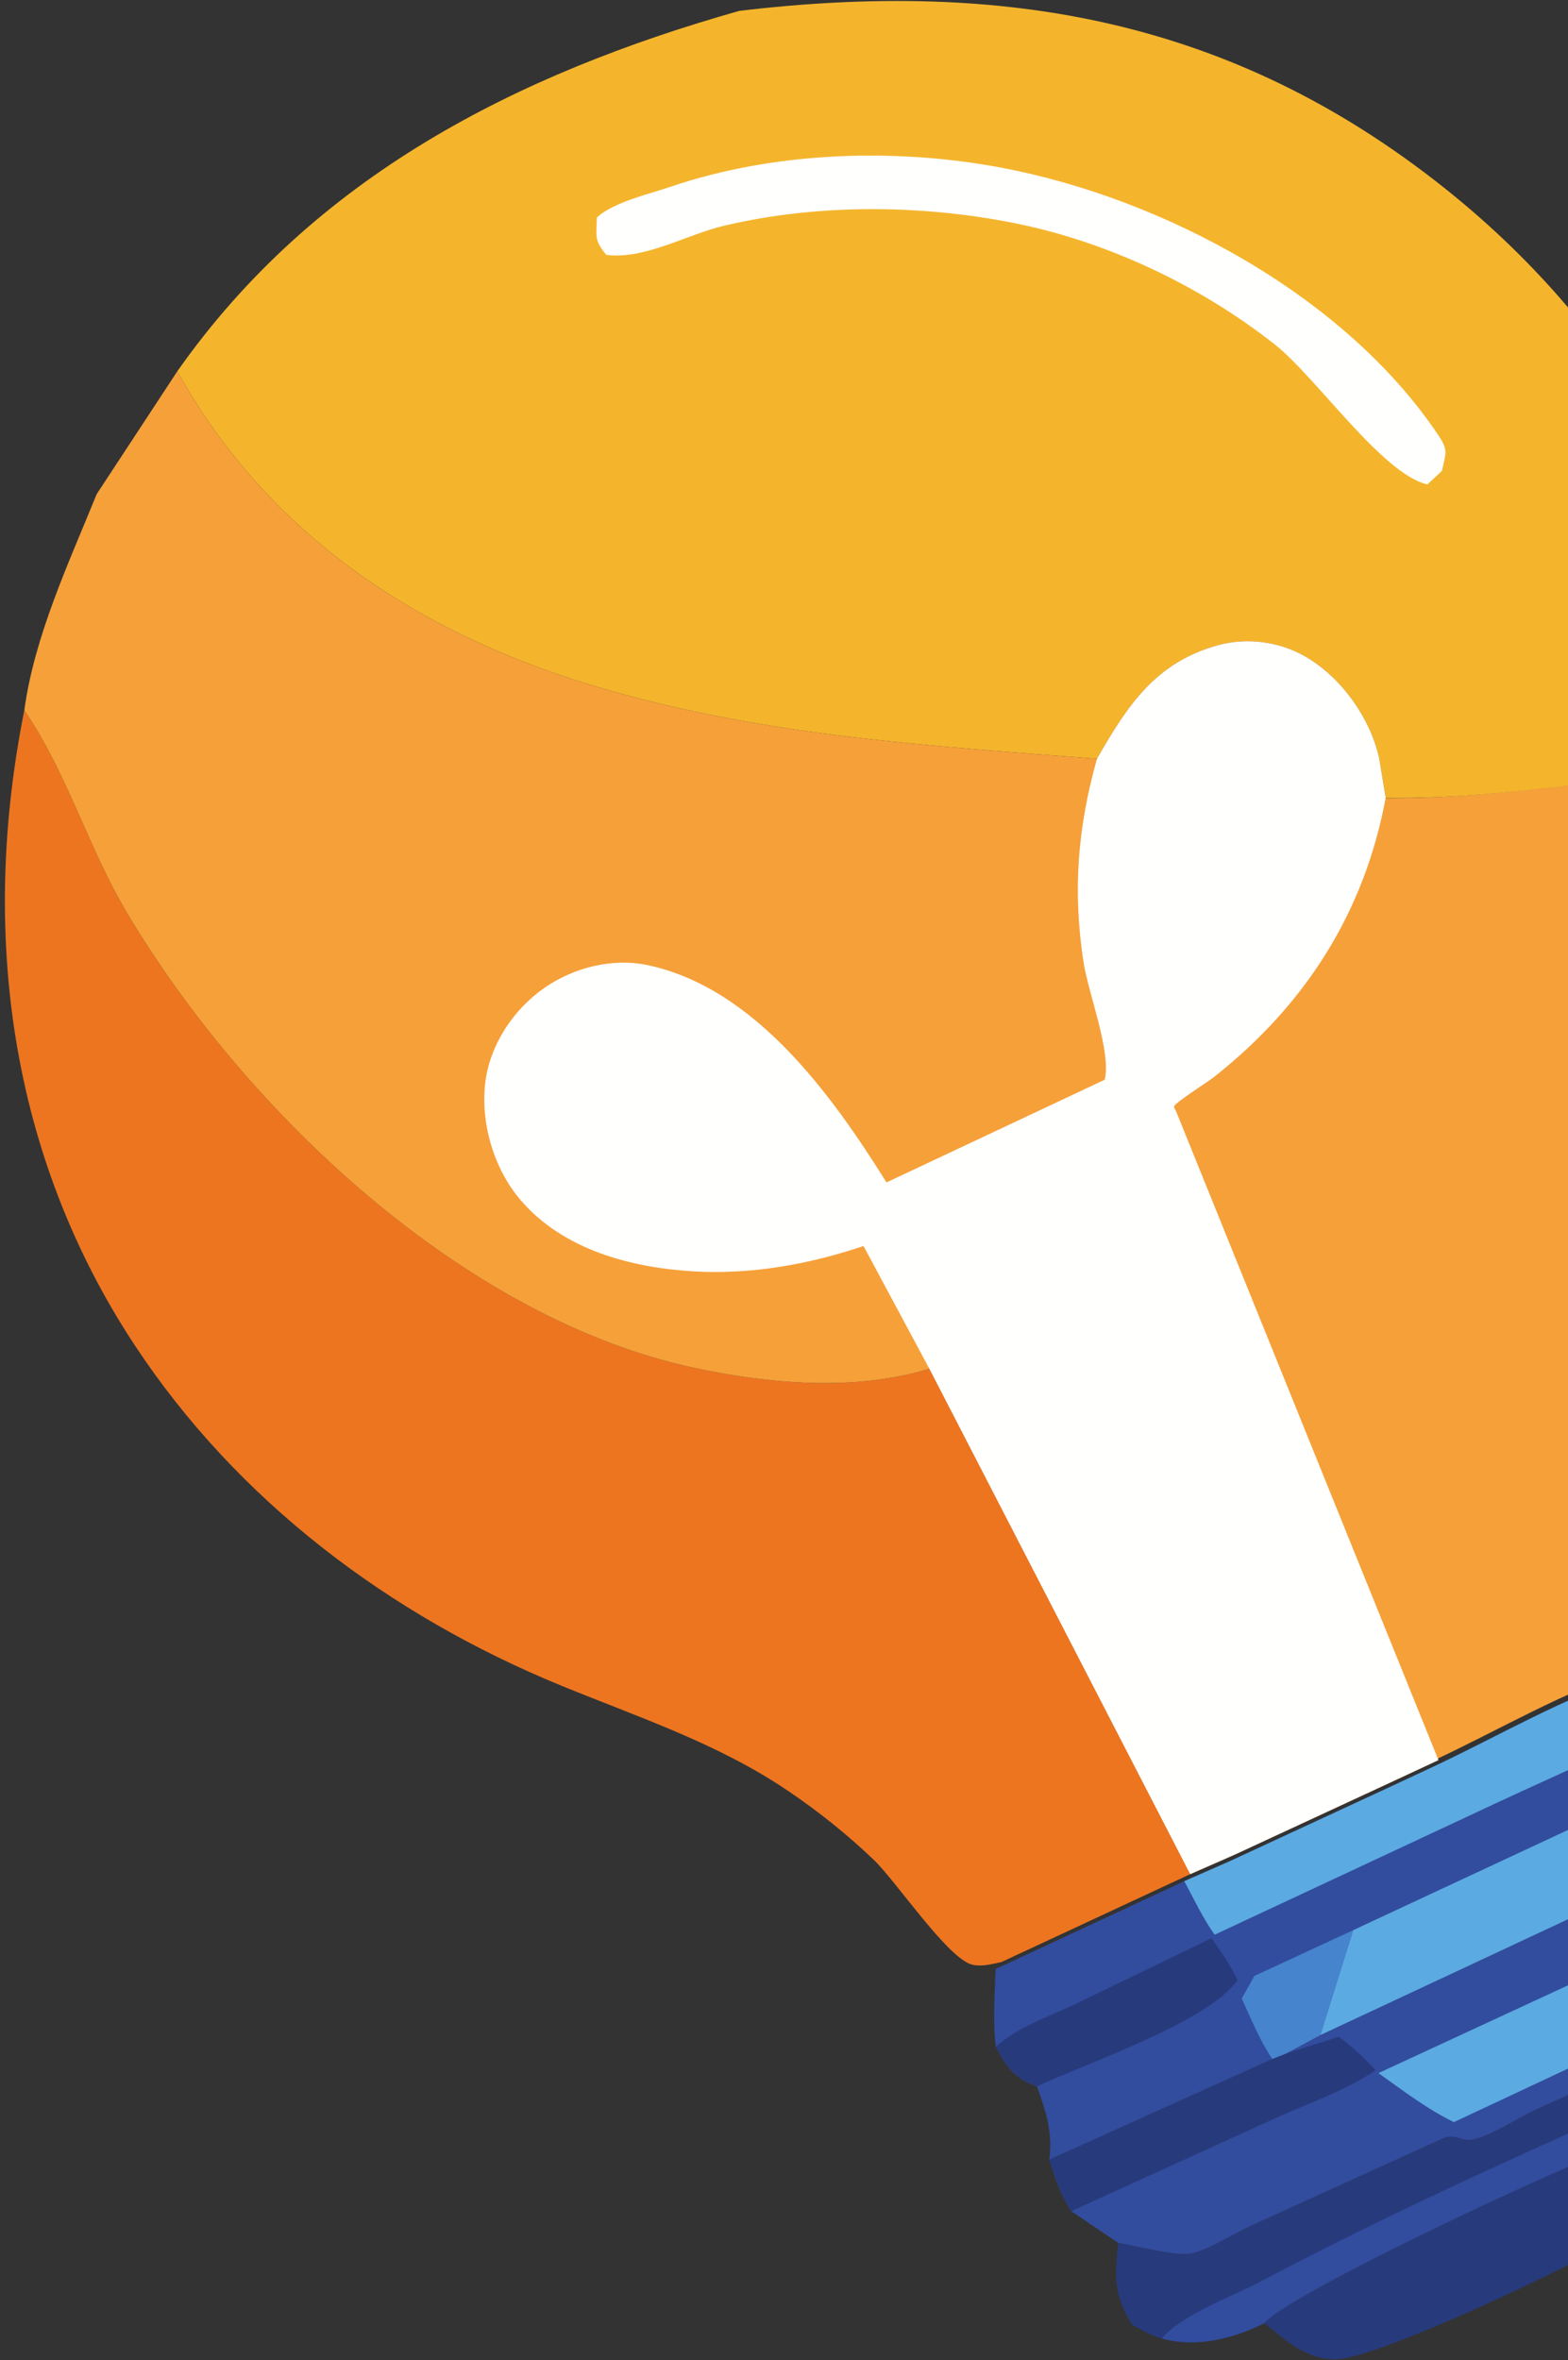 <svg width="309" height="465" viewBox="0 0 309 465" fill="none" xmlns="http://www.w3.org/2000/svg">
<rect x="0" y="0" width="309" height="465" fill="#333333" stroke="none"/>
<path d="M249.176 457.705C254.35 451.274 327.02 417.409 336.236 416.583L339.087 416.467C338.49 421.493 338.171 426.766 334.772 430.796C328.54 438.179 273.821 464.187 263.723 464.822C257.767 465.199 253.454 461.231 249.176 457.705Z" fill="#273A7B"/>
<path d="M220.371 441.916C223.795 442.432 231.266 444.478 234.472 444.044C237.542 443.629 243.517 439.899 246.57 438.502L284.41 421.3C286.621 420.314 287.938 421.885 289.984 421.587C293.362 421.1 298.987 417.389 302.399 415.78C315.476 409.638 332.375 403.557 343.655 394.872C345.401 393.528 346.681 391.798 347.707 389.872L351.704 383.945C354.674 388 356.06 390.742 356.704 395.747L355.464 399.625C353.228 407.383 349.163 411.275 342.299 415.104C340.274 416.237 341.112 415.874 339.087 416.467L336.236 416.583C327.02 417.409 254.35 451.274 249.176 457.705C243.054 460.811 235.717 462.605 228.955 460.75C226.861 460.27 224.977 459.044 223.083 458.048C219.472 452.135 219.611 448.654 220.371 441.916Z" fill="#273A7B"/>
<path d="M228.955 460.75C232.727 456.114 243.055 452.368 248.659 449.405C283.497 430.95 319.593 415.864 355.464 399.625C353.228 407.383 349.163 411.275 342.299 415.104C340.274 416.237 341.112 415.874 339.087 416.467L336.236 416.583C327.02 417.409 254.35 451.274 249.176 457.705C243.054 460.811 235.717 462.605 228.955 460.75Z" fill="#324C9E"/>
<path d="M206.793 425.482L250.72 405.675L253.491 404.581L260.203 400.966L314.162 375.735C323.408 371.406 333.369 365.62 343.096 362.667C345.641 365.868 347.158 367.291 346.484 371.669L346.158 372.667L345.512 374.712C347.066 379.337 347.47 381.226 351.704 383.945L347.707 389.872C346.681 391.798 345.401 393.528 343.655 394.872C332.375 403.557 315.476 409.638 302.399 415.78C298.987 417.389 293.362 421.1 289.984 421.587C287.938 421.885 286.621 420.314 284.41 421.3L246.57 438.502C243.517 439.899 237.542 443.629 234.472 444.044C231.266 444.478 223.795 442.432 220.371 441.916L211.108 435.662C208.975 432.341 207.922 429.253 206.793 425.482Z" fill="#324C9E"/>
<path d="M206.793 425.482L250.72 405.675L253.491 404.581L263.847 401.299C266.518 403.326 268.802 405.408 271.078 407.88C265.299 411.896 257.34 414.591 250.869 417.545L211.108 435.662C208.975 432.341 207.922 429.253 206.793 425.482Z" fill="#273A7B"/>
<path d="M196.198 387.95L233.378 370.641L242.119 366.808L272.847 352.572L282.3 348.164C294.907 342.268 308.426 334.337 321.606 330.17L330.916 337.122C335.255 341.608 334.662 342.612 334.678 348.566C334.462 352.074 333.57 353.748 336.121 356.461C337.513 357.943 339.19 359.013 340.793 360.234C342.293 361.369 341.744 360.924 343.096 362.667C333.369 365.62 323.408 371.406 314.162 375.735L260.203 400.966L253.491 404.581L250.72 405.675L206.793 425.482C207.479 420.244 206.121 415.923 204.347 411.077C199.975 409.511 198.326 407.285 196.256 403.27C195.588 398.25 196.056 393.006 196.198 387.95Z" fill="#324C9E"/>
<path d="M247.205 389.305L266.682 380.287L260.203 400.966L253.491 404.581L250.72 405.675C248.24 401.995 246.554 397.782 244.699 393.765L247.205 389.305Z" fill="#4684CD"/>
<path d="M196.256 403.27C200.418 399.45 206.666 397.328 211.752 394.93L238.761 381.878C240.62 384.572 242.477 387.167 243.872 390.14C237.998 398.444 214.196 406.44 204.347 411.077C199.975 409.511 198.326 407.285 196.256 403.27Z" fill="#273A7B"/>
<path d="M233.378 370.641L242.119 366.808L272.847 352.572L282.3 348.164C294.907 342.268 308.426 334.337 321.606 330.17L330.916 337.122C320.047 344.239 307.646 349.266 295.892 354.773L239.367 381.191C237.039 377.952 235.283 374.149 233.378 370.641Z" fill="#5BAAE2"/>
<path d="M266.682 380.287L334.678 348.566C334.462 352.074 333.57 353.748 336.121 356.461C337.513 357.943 339.19 359.013 340.793 360.234C342.293 361.369 341.744 360.924 343.096 362.667C333.369 365.62 323.408 371.406 314.162 375.735L260.203 400.966L266.682 380.287Z" fill="#5BAAE2"/>
<path d="M272.228 157.236C298.014 157.566 322.554 151.887 347.934 150.708C349.513 176.405 347.342 201.638 337.986 225.807C332.223 240.712 325.694 254.959 323.597 270.978C322.439 279.87 322.066 289.098 322.827 298.039C323.573 306.772 327.063 317.768 324.324 326.202L321.934 328.827C308.754 332.994 295.235 340.924 282.628 346.821L230.956 219.068C230.821 218.7 230.419 218.321 230.567 217.964C230.884 217.196 237.284 213.124 238.327 212.296C256.379 198.062 268.033 179.844 272.228 157.236Z" fill="#F6A039"/>
<path d="M223.548 157.421C226.922 149.482 230.371 142.282 238.811 138.536C242.497 136.897 247.578 136.533 251.277 138.064C255.152 139.664 258.458 143.535 260.082 147.327C261.21 149.957 261.836 154.637 261.425 157.4C259.666 157.465 260.139 157.361 258.731 157.658C246.174 160.267 236.137 159.778 223.548 157.421Z" fill="#F4B52D"/>
<path d="M223.548 157.421C236.137 159.778 246.174 160.267 258.731 157.658C260.139 157.361 259.666 157.465 261.425 157.4C257.995 180.317 244.012 194.118 226.565 207.702C222.961 190.717 220.843 174.739 223.548 157.421Z" fill="#F6A039"/>
<path d="M112.403 203.003C115.129 201.867 118.199 200.354 121.204 200.32C129.763 200.222 138.447 206.603 144.529 212.128C150.598 217.642 162.772 229.291 163.131 237.503L152.564 239.849L140.539 240.592C129.897 240.735 117.947 239.15 110.129 231.233C106.195 227.25 104.211 222.493 104.483 216.828C104.763 210.97 108.073 206.595 112.403 203.003Z" fill="#F6A039"/>
<path d="M192.786 268.171L179.009 241.824L221.288 222.3L252.032 299.923C245.367 295.829 238.903 285.823 232.782 280.1C220.203 268.335 209.362 267.644 192.786 268.171Z" fill="#F6A039"/>
<path d="M192.786 268.171C209.362 267.644 220.203 268.335 232.782 280.1C238.903 285.823 245.367 295.829 252.032 299.923L273.175 351.228L242.447 365.465C237.724 352.752 229.746 339.785 223.419 327.739L192.786 268.171Z" fill="#ED7520"/>
<path d="M4.794 139.941L5.54 141.059C13.464 153.116 17.635 167.463 25.035 179.881C48.321 218.949 91.332 259.807 136.948 269.539C151.637 272.679 168.574 274.159 183.144 269.677L234.547 369.26L197.367 386.569C195.496 386.973 193.454 387.548 191.556 387.084C186.809 385.908 176.624 370.697 172.23 366.479C167.069 361.523 161.336 356.94 155.409 352.925C141.547 343.519 126.033 338.435 110.642 332.134C76.769 318.258 46.756 295.732 26.449 264.886C1.796 227.417 -3.912 183.398 4.794 139.941Z" fill="#ED7520"/>
<path d="M34.944 73.154C61.884 34.789 101.816 14.57 145.695 2.141C197.666 -4.038 242.67 3.668 284.561 36.975C321.107 66.031 341.657 105.035 348.775 150.671C323.395 151.85 298.855 157.529 273.069 157.199L271.774 149.351C269.994 141.388 264.239 133.345 257.128 129.297C252.074 126.421 245.812 125.583 240.208 127.081C227.788 130.408 222.191 138.979 216.169 149.51C183.255 146.929 151.99 145.107 119.983 136.007C84.229 125.849 53.413 106.421 34.944 73.154Z" fill="#F4B52D"/>
<path d="M117.626 42.847L118.562 42.078C122.318 39.49 127.861 38.246 132.177 36.782C152.518 29.887 176.232 29.07 197.322 33.038C229.35 39.08 265.137 58.312 283.522 85.865C285.518 88.855 284.848 89.365 284.172 92.755L281.283 95.45C272.312 93.331 259.388 74.29 251.169 67.828C236.499 56.282 218.185 47.586 199.798 43.94C181.394 40.276 161.012 40.141 142.695 44.474C135.283 46.221 127.033 51.183 119.48 50.218C117.024 47.245 117.546 46.571 117.626 42.847Z" fill="#FFFFFD"/>
<path d="M34.944 73.154C53.413 106.421 84.229 125.849 119.983 136.007C151.99 145.107 183.255 146.929 216.169 149.51C222.191 138.979 227.788 130.408 240.208 127.081C245.812 125.583 252.074 126.421 257.128 129.297C264.239 133.345 269.994 141.388 271.774 149.351L273.069 157.199C268.874 179.806 257.22 198.025 239.168 212.259C238.124 213.087 231.724 217.159 231.408 217.926C231.26 218.283 231.661 218.662 231.797 219.031L283.469 346.783L274.015 351.191L243.288 365.427L234.547 369.26L183.144 269.677C168.574 274.159 151.637 272.679 136.948 269.539C91.332 259.807 48.321 218.949 25.035 179.881C17.635 167.463 13.464 153.116 5.54 141.059L4.794 139.941C6.761 125.359 13.555 110.908 19.051 97.359L34.944 73.154Z" fill="#F6A039"/>
<path d="M216.169 149.51C222.191 138.979 227.788 130.408 240.208 127.081C245.812 125.583 252.074 126.421 257.128 129.297C264.239 133.345 269.994 141.388 271.774 149.351L273.069 157.199C268.874 179.806 257.22 198.025 239.168 212.259C238.124 213.087 231.724 217.159 231.408 217.926C231.26 218.283 231.661 218.662 231.797 219.031L283.469 346.783L274.015 351.191L243.288 365.427L234.547 369.26L183.144 269.677L170.171 245.499C159.379 249.137 147.99 251.165 136.598 250.489C124.242 249.75 110.927 246.203 102.577 236.431C97.296 230.253 94.652 221.227 95.644 213.212C96.576 205.783 101.202 198.87 107.278 194.643C113.09 190.603 120.736 188.683 127.666 190.163C148.836 194.687 163.949 215.781 174.703 232.965L217.705 212.736C219.009 207.146 214.472 195.776 213.51 189.49C211.381 175.514 212.363 163.08 216.169 149.51Z" fill="#FFFFFD"/>
<path d="M348.975 388.832L286.506 418.12C281.161 415.506 276.462 411.889 271.635 408.457L346.78 373.672C348.334 378.297 348.738 380.186 352.972 382.904L348.975 388.832Z" fill="#5BAAE2"/>
</svg>
